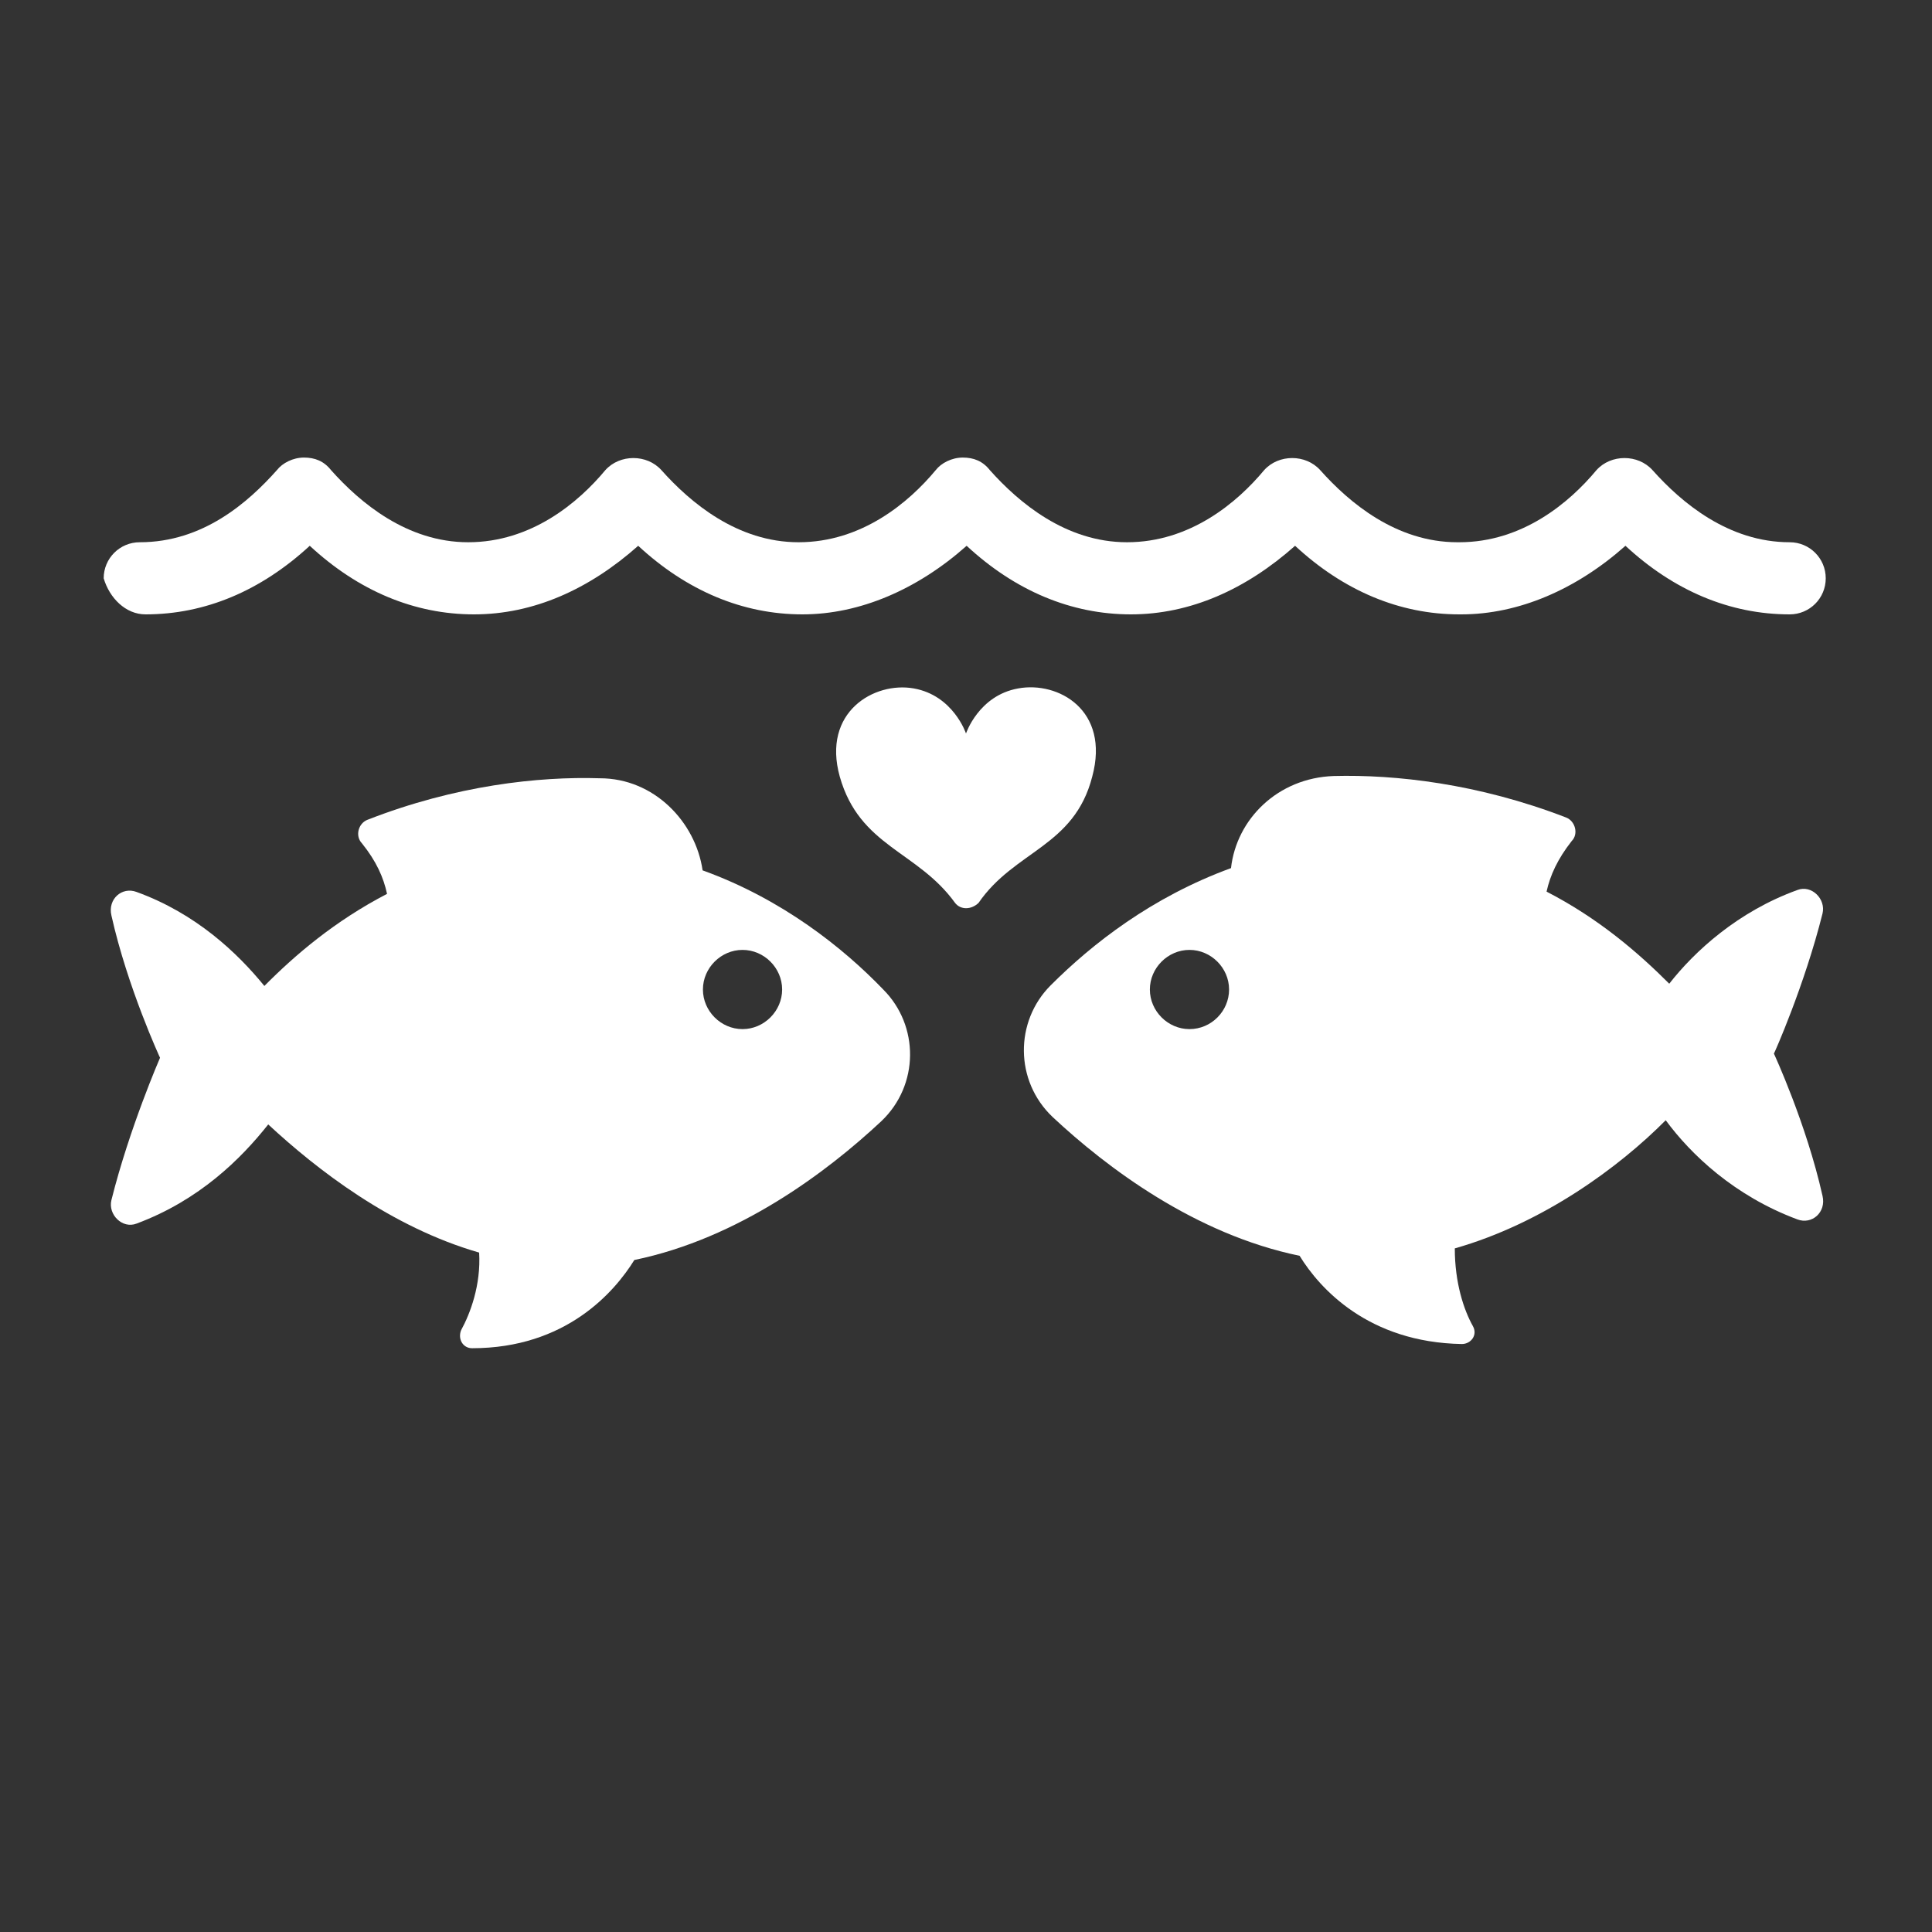 <?xml version="1.0" encoding="utf-8"?>
<!-- Generator: Adobe Illustrator 23.0.6, SVG Export Plug-In . SVG Version: 6.00 Build 0)  -->
<svg version="1.1" id="Layer_1" xmlns="http://www.w3.org/2000/svg" xmlns:xlink="http://www.w3.org/1999/xlink" x="0px" y="0px"
	 viewBox="0 0 600 600" style="enable-background:new 0 0 600 600;" xml:space="preserve">
<rect x="0" y="0" width="600" height="600" fill="#333333" stroke="none"/>
<style type="text/css">
	.st0{fill:#FFFFFF;}
</style>
<g>
	<path class="st0" d="M45.2,190.8c18.5,0,35.8-7.3,51-21.3c15.1,14,32.5,21.3,51,21.3c18.5,0,35.8-7.8,51-21.3
		c15.1,14,32.5,21.3,51,21.3c17.9,0,35.8-7.8,51-21.3c15.1,14,32.5,21.3,51,21.3c18.5,0,35.8-7.8,51-21.3c15.1,14,32.5,21.3,51,21.3
		h0.6c17.9,0,35.8-7.8,51-21.3c15.1,14,32.5,21.3,51,21.3c6.2,0,11.2-5,11.2-11.2c0-6.2-5-11.2-11.2-11.2c-19,0-33.6-12.3-42.6-22.4
		c-4.5-5-12.9-5-17.4,0c-8.4,10.1-23,22.4-42.6,22.4h-0.6c-19,0-33.6-12.3-42.6-22.4c-4.5-5-12.9-5-17.4,0
		c-8.4,10.1-23,22.4-42.6,22.4c-19,0-33.6-12.3-42.6-22.4c-2.2-2.8-5-3.9-8.4-3.9c-3.4,0-6.7,1.7-8.4,3.9
		c-8.4,10.1-23,22.4-42.6,22.4c-19,0-33.6-12.3-42.6-22.4c-4.5-5-12.9-5-17.4,0c-8.4,10.1-23,22.4-42.6,22.4
		c-19,0-33.6-12.3-42.6-22.4c-2.2-2.8-5-3.9-8.4-3.9c-3.4,0-6.7,1.7-8.4,3.9c-9,10.1-23,22.4-42.6,22.4c-6.2,0-11.2,5-11.2,11.2
		C34,185.7,39,190.8,45.2,190.8L45.2,190.8z"/>
	<path class="st0" d="M218.2,270.3c-2.2-15.1-15.1-28.6-31.9-28.6c-19-0.6-44.8,2.2-72.2,12.9c-2.8,1.1-3.9,5-1.7,7.3
		c4.5,5.6,6.7,10.6,7.8,15.7c-16.2,8.4-28.6,19-38.1,28.6C73.8,296,60.9,283.7,42.4,277c-4.5-1.7-9,2.2-7.8,7.3
		c5,22.4,15.1,44.2,15.1,44.2s-9.5,21.8-15.1,44.2c-1.1,4.5,3.4,9,7.8,7.3c19.6-7.3,32.5-20.2,40.9-30.8
		c15.1,14,38.1,31.9,65.5,39.8c0.6,10.1-2.8,19-5.6,24.1c-1.1,2.8,0.6,5.6,3.4,5.6c29.1,0,44.2-17.4,50.4-27.4
		c32.5-6.7,59.9-27.4,76.7-43.1c11.8-11.2,11.8-29.7,0.6-40.9C261.9,294.4,242.9,279.2,218.2,270.3L218.2,270.3z M230.6,319.6
		c-6.7,0-12.3-5.6-12.3-12.3s5.6-12.3,12.3-12.3s12.3,5.6,12.3,12.3S237.3,319.6,230.6,319.6z"/>
	<path class="st0" d="M566,283.7c1.1-4.5-3.4-9-7.8-7.3c-18.5,6.7-31.9,19-39.8,29.1c-9.5-9.5-21.8-20.2-38.1-28.6
		c1.1-5,3.4-10.1,7.8-15.7c2.2-2.2,1.1-6.2-1.7-7.3c-27.4-10.6-53.2-13.4-72.2-12.9c-17.4,0.6-30.2,13.4-31.9,28.6
		c-24.6,9-43.1,23.5-56,36.4c-11.2,11.2-11.2,29.7,0.6,40.9c16.8,15.7,44.2,36.4,76.7,43.1c6.2,10.1,21.3,26.9,50.4,27.4
		c2.8,0,5-2.8,3.4-5.6c-2.8-5-5.6-13.4-5.6-24.1c27.4-7.8,51-25.2,65.5-39.8c7.8,10.6,21.3,23.5,40.9,30.8c4.5,1.7,9-2.2,7.8-7.3
		c-5-22.4-15.1-44.2-15.1-44.2C550.9,327.4,560.4,306.1,566,283.7L566,283.7z M369.4,319.6c-6.7,0-12.3-5.6-12.3-12.3
		s5.6-12.3,12.3-12.3s12.3,5.6,12.3,12.3S376.2,319.6,369.4,319.6z"/>
	<path class="st0" d="M339.2,241.2c5.6-20.7-10.6-29.7-23-27.4c-12.3,2.2-16.2,14-16.2,14s-3.9-11.8-16.2-14
		c-12.3-2.2-28.6,7.3-23,27.4c6.2,21.8,24.1,23,35.8,39.2c1.7,2.2,5,2.2,7.3,0C315.1,264.1,333.6,263,339.2,241.2L339.2,241.2z"/>
</g>
</svg>
